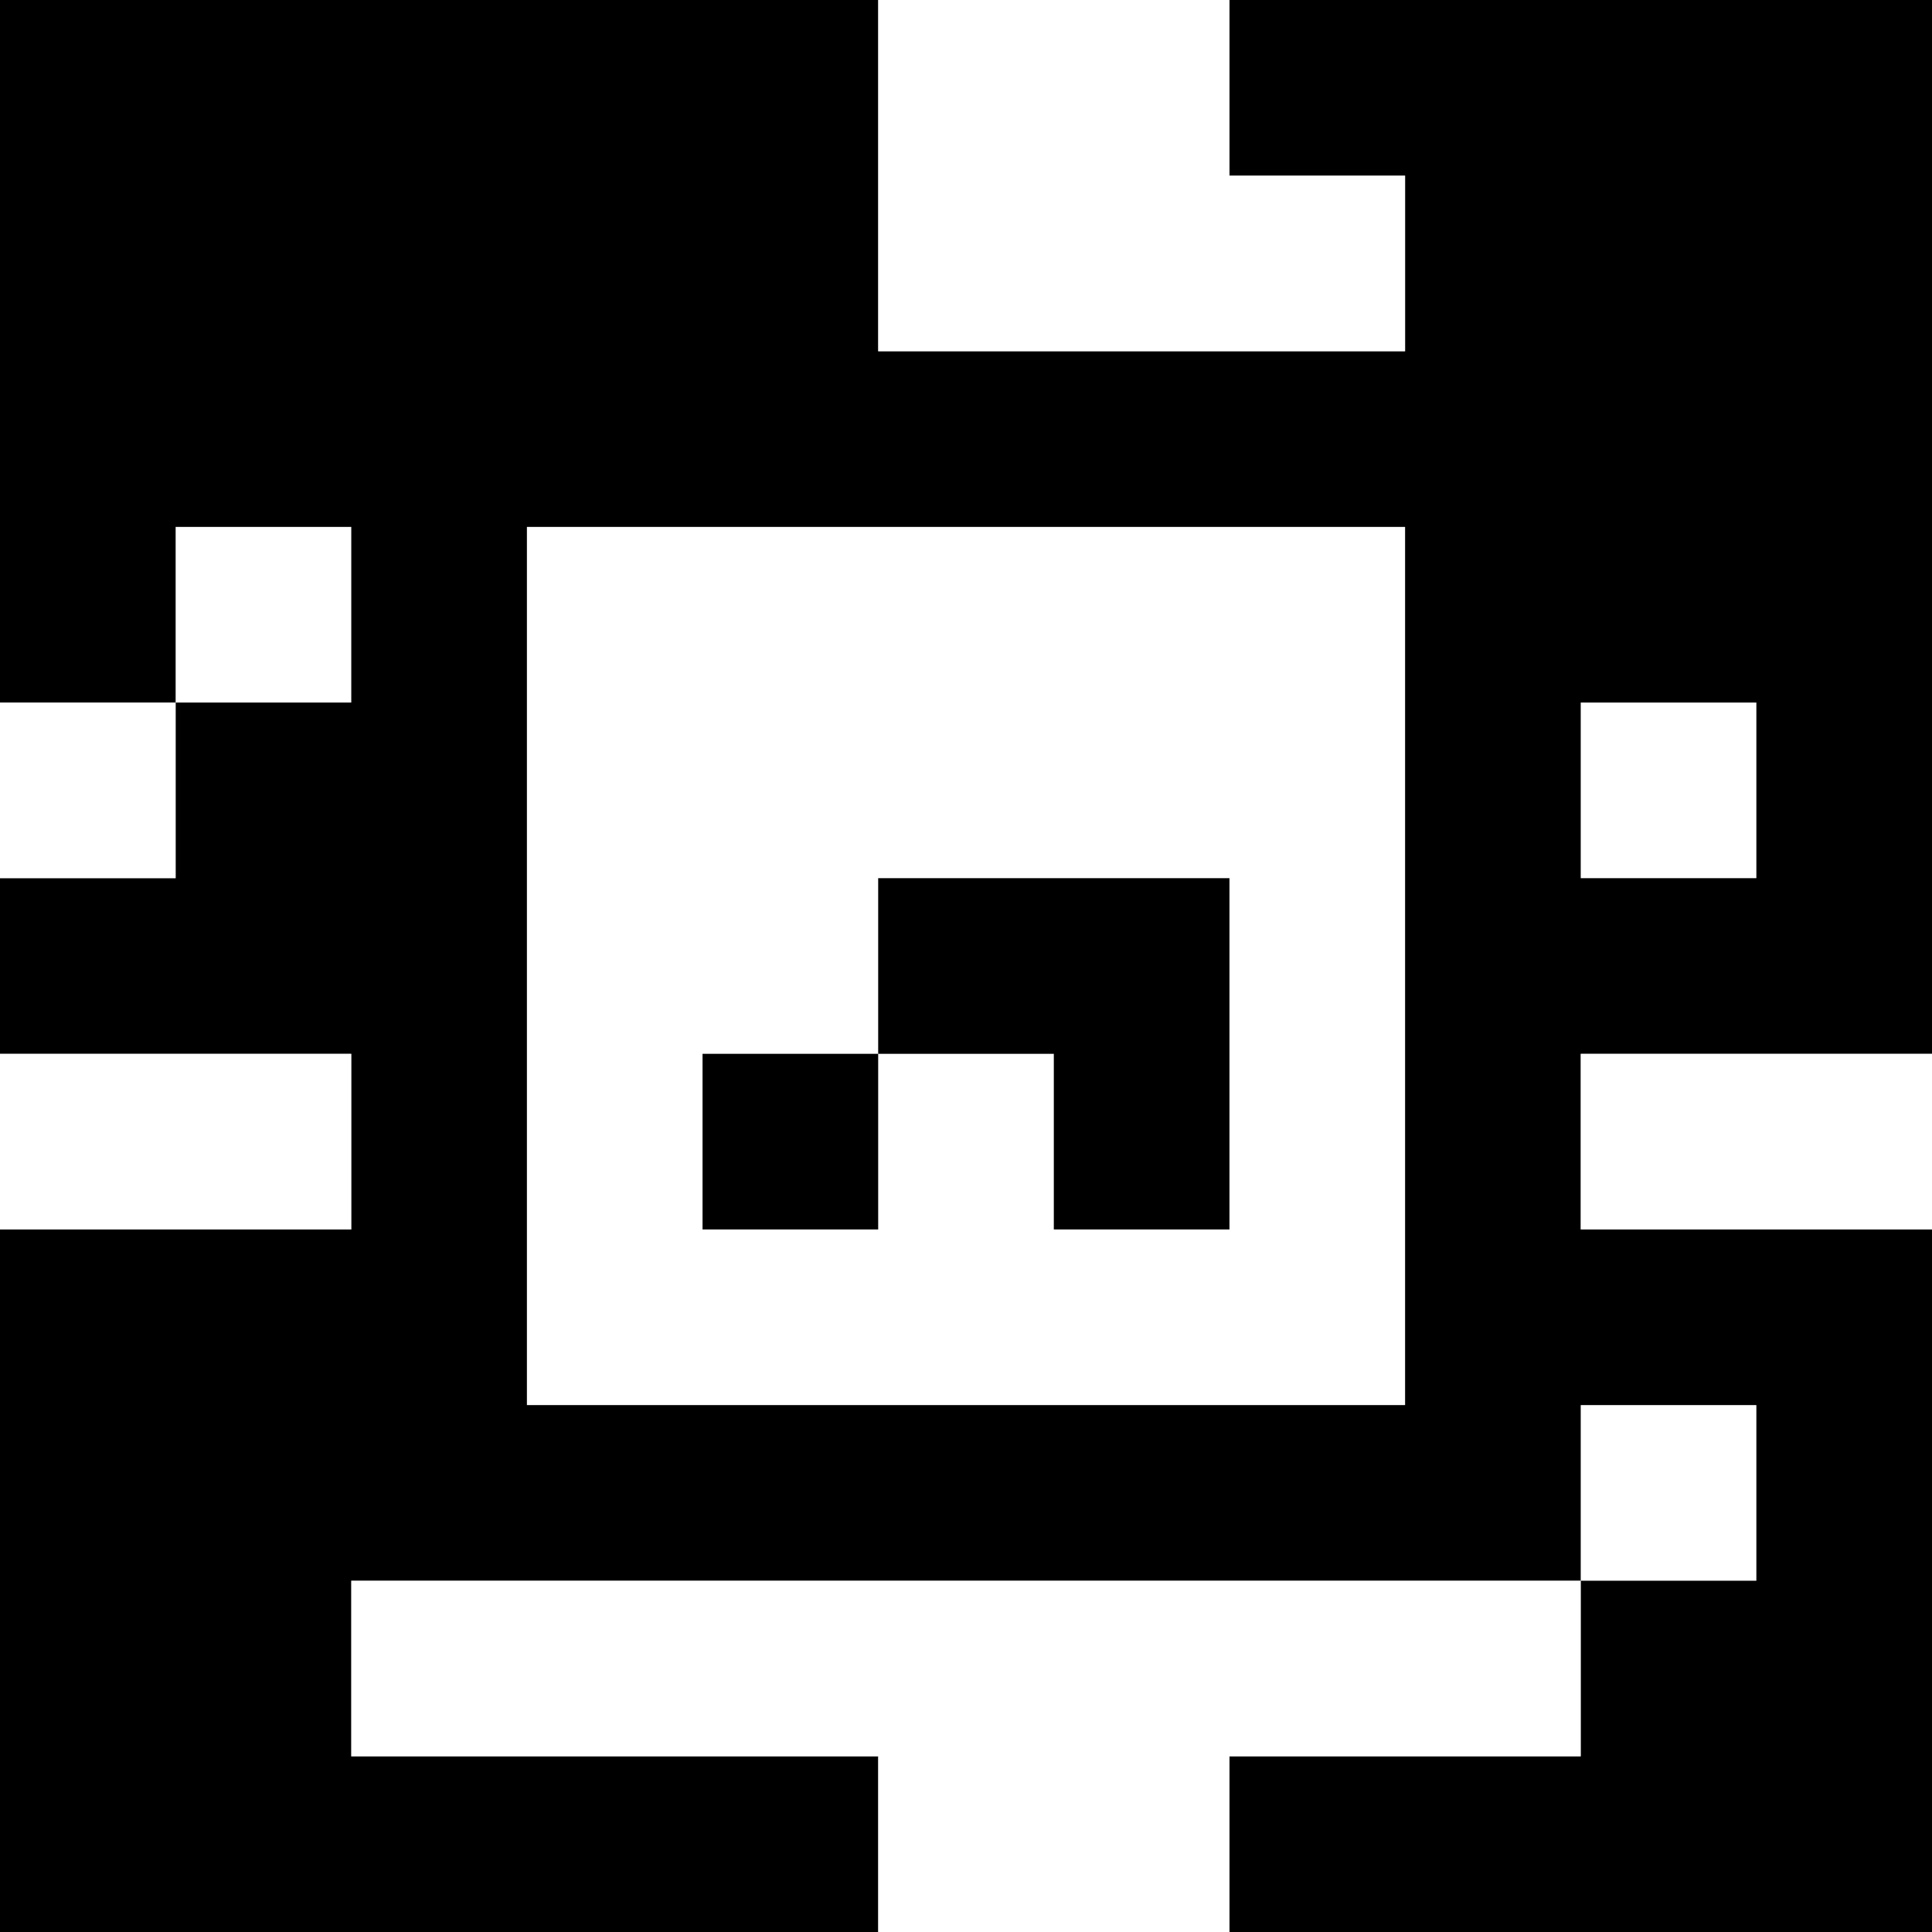 <?xml version="1.0" standalone="yes"?>
<svg xmlns="http://www.w3.org/2000/svg" width="110" height="110">
<rect width="100%" height="100%" fill="#808080" stroke="none"/>
<path style="fill:#000000; stroke:none;" d="M0 0L0 40L10 40L10 50L0 50L0 60L20 60L20 70L0 70L0 110L50 110L50 100L20 100L20 90L90 90L90 100L70 100L70 110L110 110L110 70L90 70L90 60L110 60L110 0L70 0L70 10L80 10L80 20L50 20L50 0L0 0z"/>
<path style="fill:#ffffff; stroke:none;" d="M50 0L50 20L80 20L80 10L70 10L70 0L50 0M10 30L10 40L20 40L20 30L10 30M30 30L30 80L80 80L80 30L30 30M0 40L0 50L10 50L10 40L0 40M90 40L90 50L100 50L100 40L90 40z"/>
<path style="fill:#000000; stroke:none;" d="M50 50L50 60L40 60L40 70L50 70L50 60L60 60L60 70L70 70L70 50L50 50z"/>
<path style="fill:#ffffff; stroke:none;" d="M0 60L0 70L20 70L20 60L0 60M90 60L90 70L110 70L110 60L90 60M90 80L90 90L100 90L100 80L90 80M20 90L20 100L50 100L50 110L70 110L70 100L90 100L90 90L20 90z"/>
</svg>
